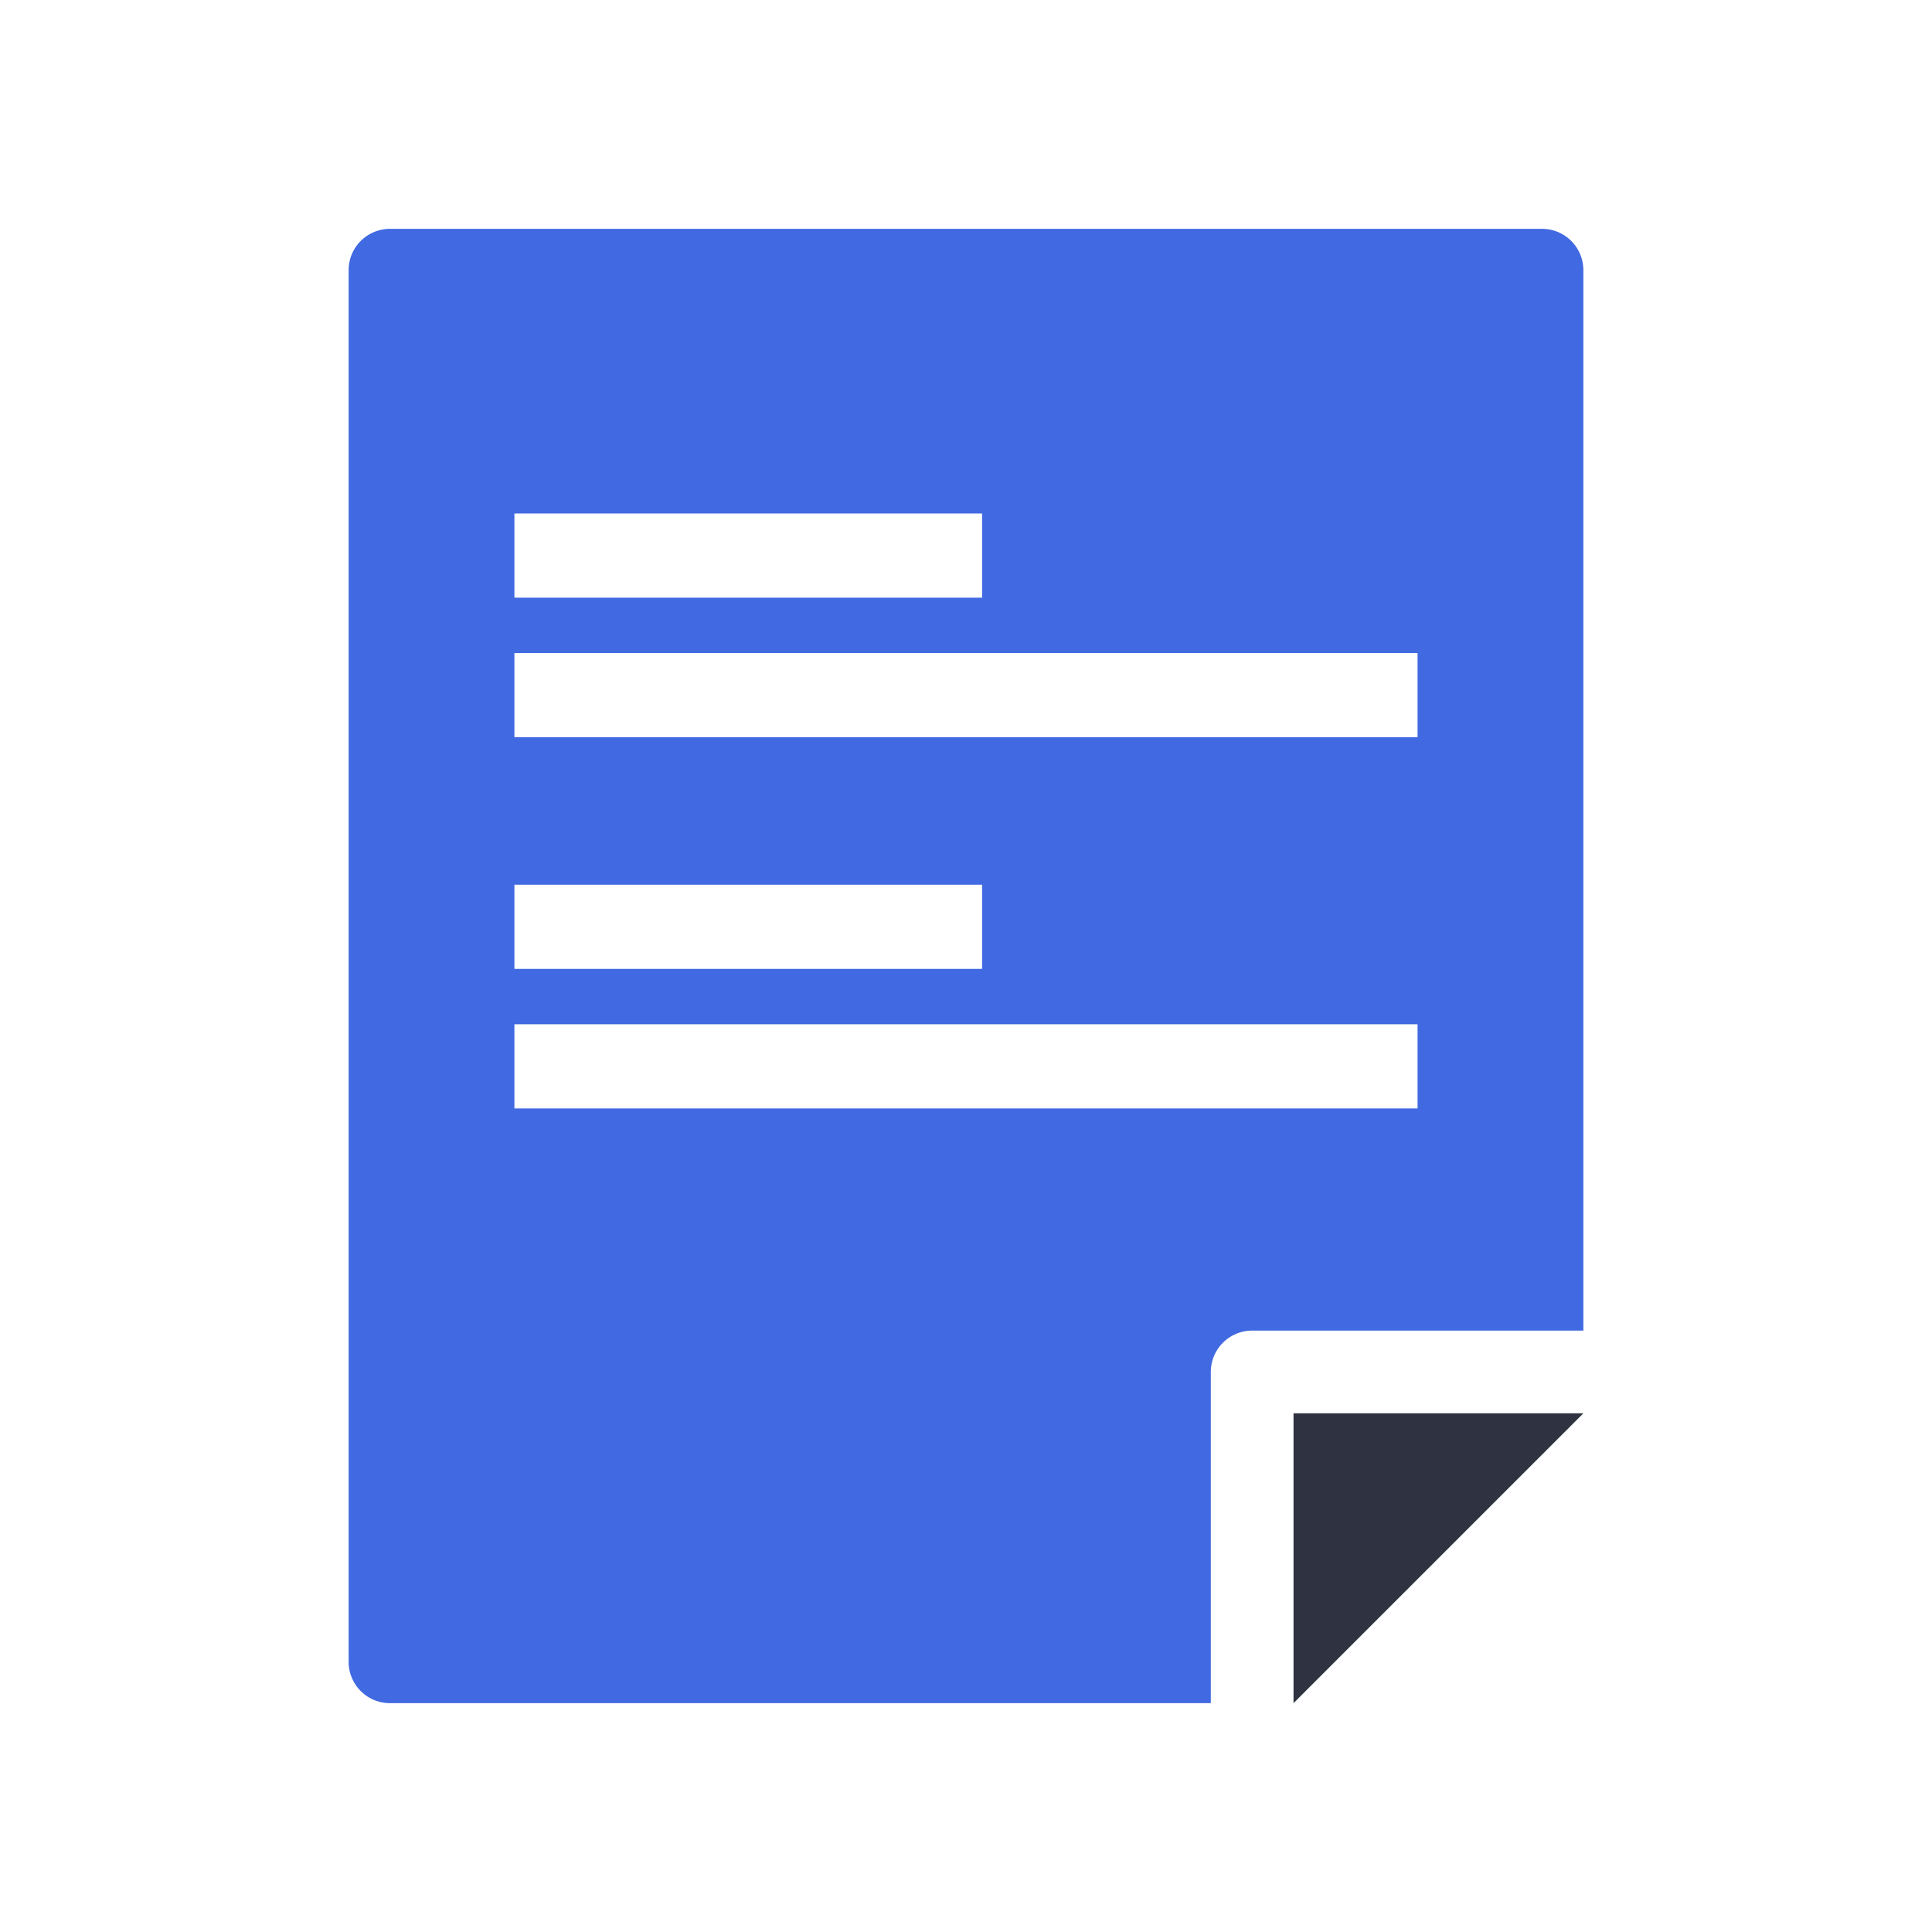<?xml version="1.0" standalone="no"?><!DOCTYPE svg PUBLIC "-//W3C//DTD SVG 1.1//EN" "http://www.w3.org/Graphics/SVG/1.1/DTD/svg11.dtd"><svg class="icon" width="48px" height="48.00px" viewBox="0 0 1024 1024" version="1.1" xmlns="http://www.w3.org/2000/svg"><path d="M839.22 749.09H685.59v153.62l153.63-153.62z" fill="#2F3240" /><path d="M817.3 121.29H206.7a21.91 21.91 0 0 0-21.92 21.91v737.59a21.91 21.91 0 0 0 21.92 21.92h435.06V727.17a21.91 21.91 0 0 1 21.91-21.92h175.55v-562a21.92 21.92 0 0 0-21.92-21.96zM272.65 272.16h247.88v44.63H272.65z m0 196.76h247.88v44.62H272.65z m478.69 118.59H272.65v-44.63h478.69z m0-196.76H272.65v-44.62h478.69z" fill="#4169E1" /></svg>